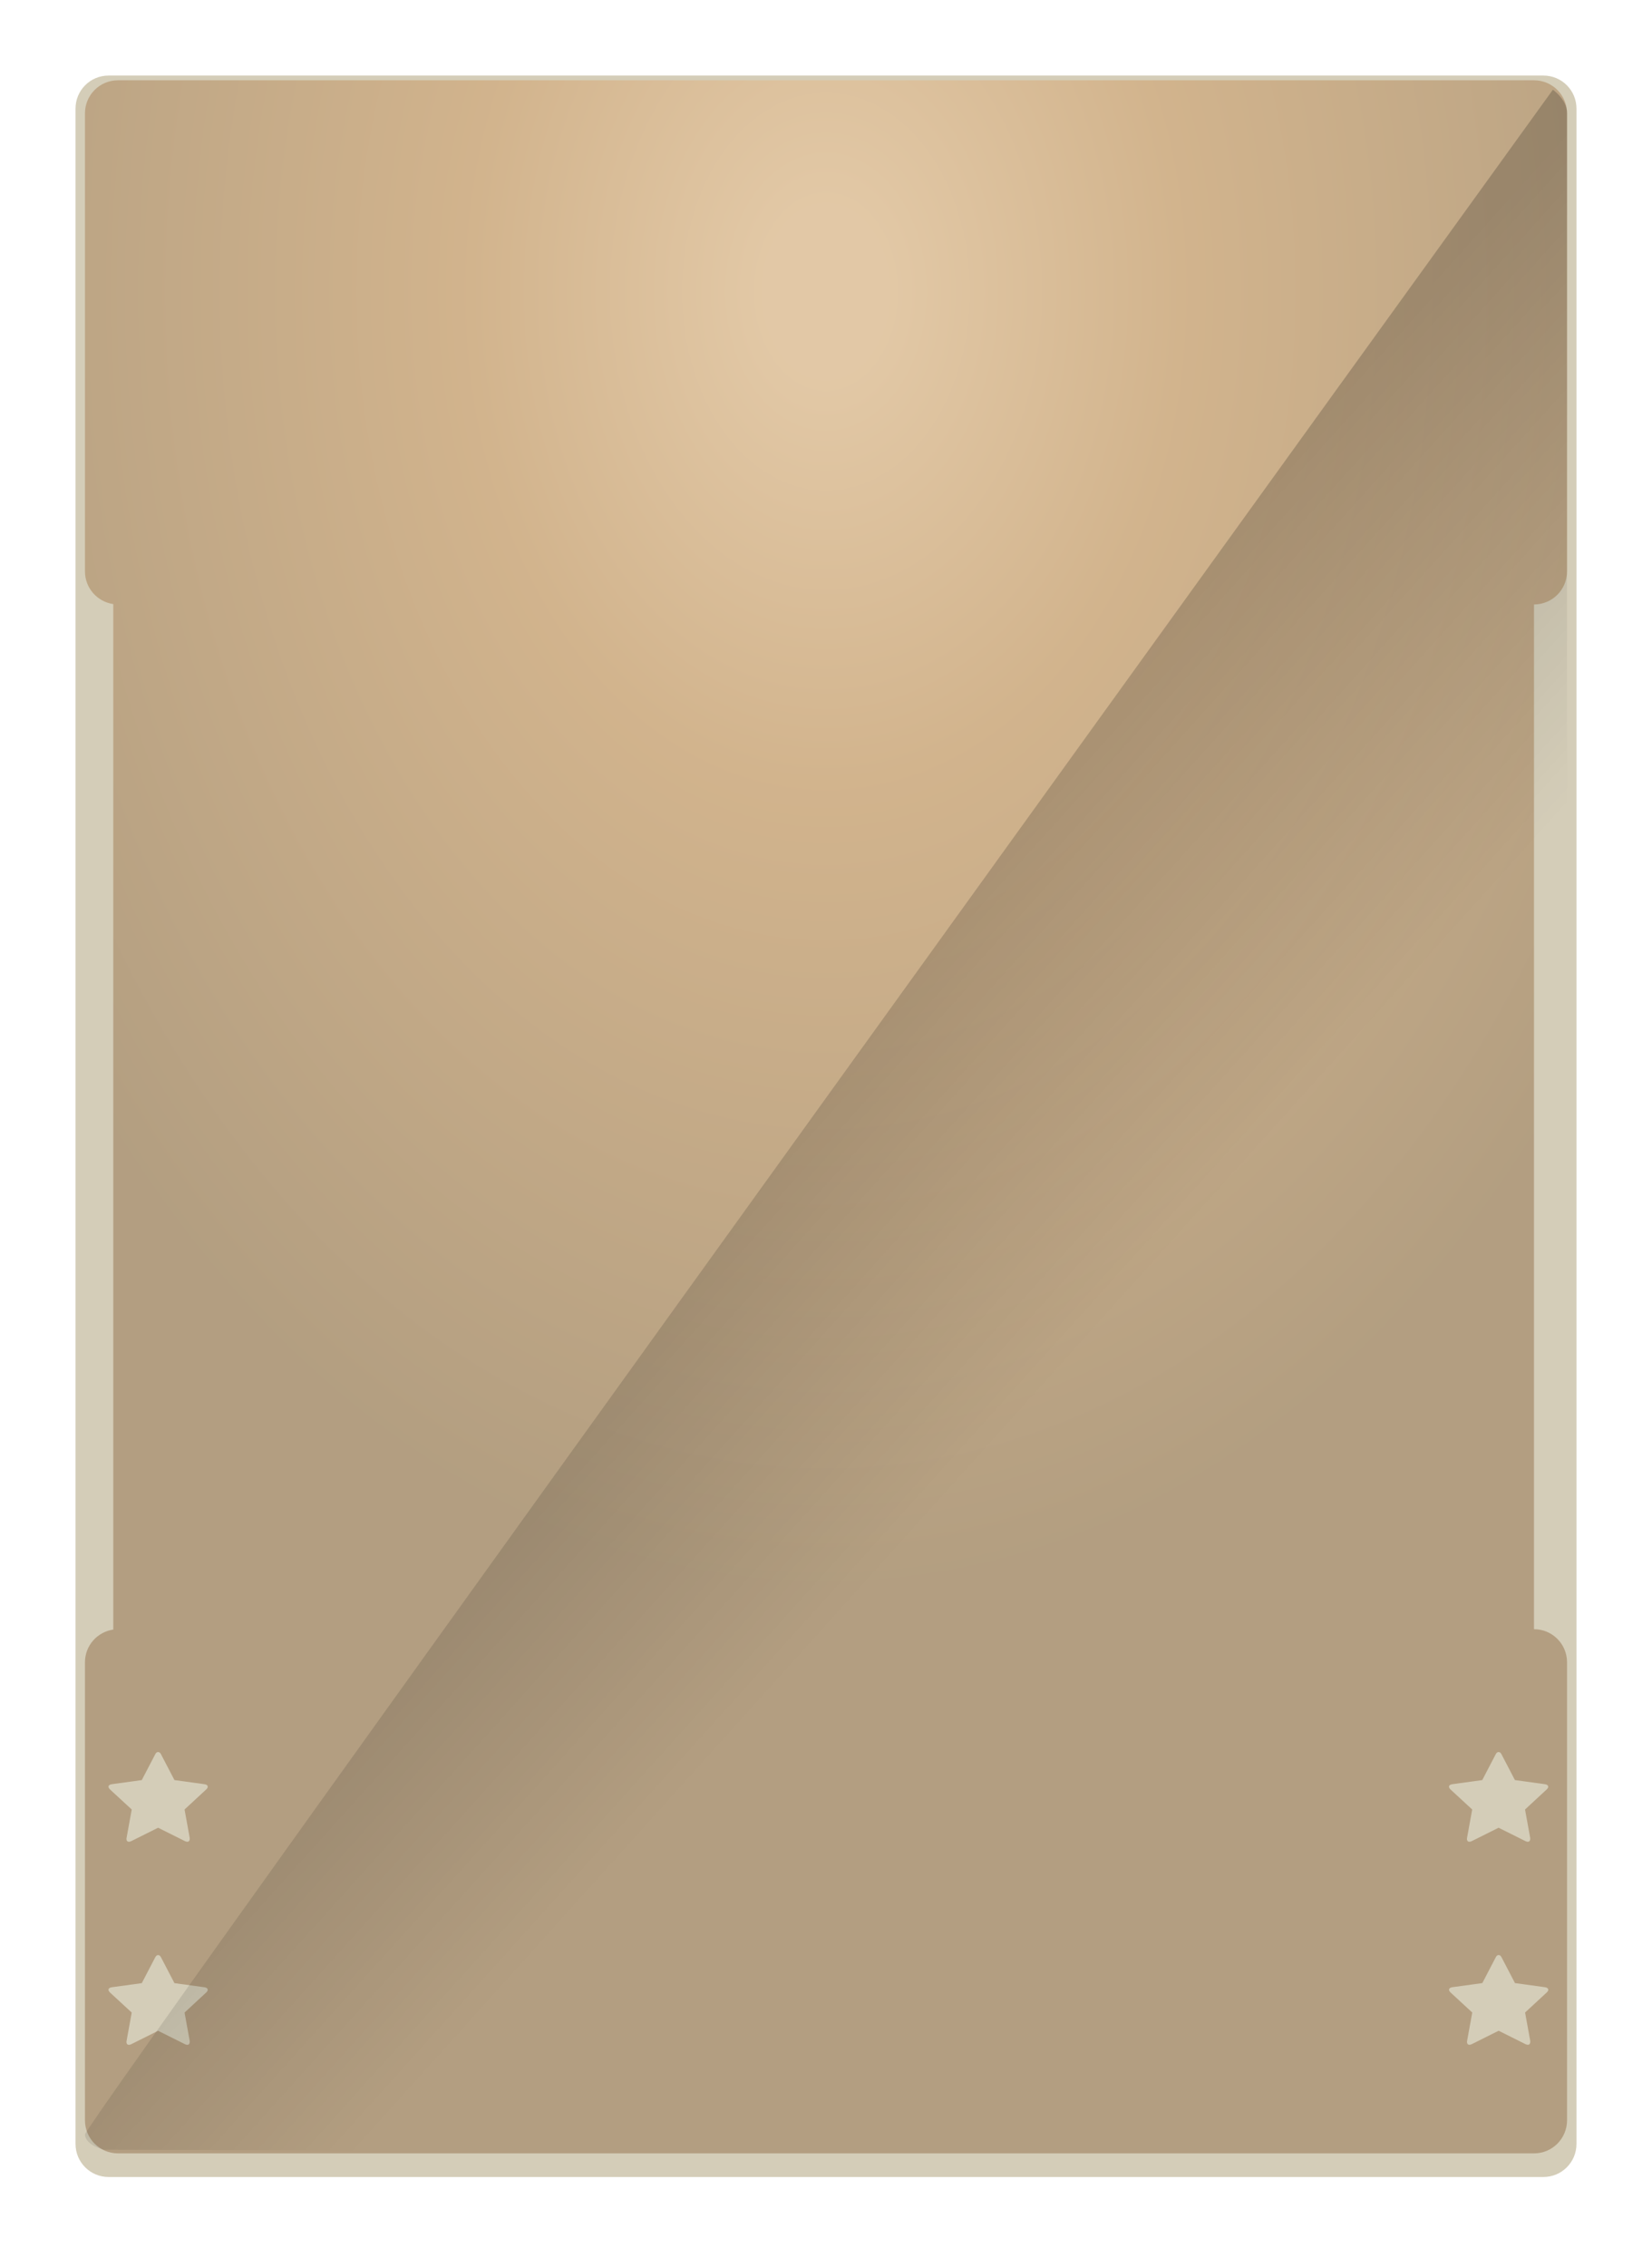 <svg version="1.2" baseProfile="tiny-ps" xmlns="http://www.w3.org/2000/svg" viewBox="0 0 350 480" width="350" height="480">
	<title>xbg16.svg</title>
	<defs>
		<linearGradient id="grd1" gradientUnits="userSpaceOnUse"  x1="85.5" y1="156.9" x2="264.5" y2="318.1">
			<stop offset=".4" stop-color="#000" stop-opacity=".2" />
			<stop offset="80%" stop-color="#000" stop-opacity="0" />
		</linearGradient>


   <radialGradient id="rgrad" cx="50%" cy="10%" r="80%" >
    
            <stop offset="5%" style="stop-color:rgb(255,192,130);stop-opacity:0.66" />
            <stop offset="30%" style="stop-color:rgb(205,129,54);stop-opacity:0.66" />
            <stop offset="79%" style="stop-color:rgb(111,64,17);stop-opacity:0.66" />

    </radialGradient>
  
	</defs>
	<style>
		tspan { white-space:pre }
		.s0 { fill: #d4cdb8 } 
		.s1 { fill: #670f8a } 
		.s2 { fill: url(#grd1) } 
		.s3 { opacity: 1;fill: rgba(0,0,0,0.00);stroke: #d4cdb8;stroke-width: 1 } 
#hors{opacity:0;}
#main{opacity:1;}
#ingalben{opacity:.5;fill: url(#rgrad)}
	</style>
	<path id="main" class="s0" d="m23 16h304c3.87 0 7 3.13 7 7v431c0 3.87-3.13 7-7 7h-304c-3.87 0-7-3.13-7-7v-431c0-3.87 3.13-7 7-7z" />
	<path id="ingalben" class="s1" d="m332 352v97c0 3.87-3.13 7-7 7h-300c-3.87 0-7-3.13-7-7v-97c0-3.53 2.61-6.43 6-6.92v-217.16c-3.39-0.49-6-3.39-6-6.92v-97c0-3.87 3.13-7 7-7h300c3.87 0 7 3.13 7 7v97c0 3.87-3.13 7-7 7v217c3.87 0 7 3.13 7 7z" />
	<path id="stars" class="s0" d="m323.1 383.18l1.09 5.99c0.01 0.06 0.01 0.14 0.01 0.24c0 0.17-0.04 0.31-0.13 0.43c-0.09 0.12-0.22 0.17-0.39 0.17c-0.16 0-0.33-0.05-0.51-0.14l-5.67-2.83l-5.67 2.83c-0.19 0.1-0.35 0.14-0.51 0.14c-0.18 0-0.31-0.06-0.4-0.17c-0.09-0.12-0.13-0.26-0.13-0.43c0-0.05 0.01-0.13 0.03-0.24l1.09-5.99l-4.6-4.24c-0.21-0.22-0.32-0.41-0.32-0.57c0-0.3 0.24-0.48 0.71-0.55l6.34-0.87l2.84-5.45c0.16-0.33 0.37-0.49 0.62-0.49c0.25 0 0.46 0.16 0.62 0.49l2.84 5.45l6.34 0.87c0.47 0.07 0.71 0.26 0.71 0.55c0 0.18-0.11 0.37-0.33 0.57l-4.58 4.24zm-284 43l1.09 5.99c0.01 0.06 0.01 0.14 0.01 0.24c0 0.17-0.04 0.31-0.13 0.43c-0.09 0.12-0.22 0.17-0.39 0.17c-0.16 0-0.33-0.05-0.51-0.14l-5.67-2.83l-5.67 2.83c-0.19 0.1-0.35 0.14-0.51 0.14c-0.18 0-0.31-0.06-0.4-0.17c-0.09-0.12-0.13-0.26-0.13-0.43c0-0.05 0.01-0.13 0.03-0.24l1.09-5.99l-4.6-4.24c-0.21-0.22-0.32-0.41-0.32-0.57c0-0.3 0.24-0.48 0.71-0.55l6.34-0.87l2.84-5.45c0.16-0.33 0.37-0.49 0.62-0.49c0.25 0 0.46 0.16 0.62 0.49l2.84 5.45l6.34 0.87c0.47 0.07 0.71 0.26 0.71 0.55c0 0.18-0.11 0.37-0.33 0.57l-4.58 4.24zm0-43l1.09 5.99c0.01 0.06 0.01 0.14 0.01 0.24c0 0.17-0.04 0.31-0.13 0.43c-0.09 0.12-0.22 0.17-0.39 0.17c-0.16 0-0.33-0.05-0.51-0.14l-5.67-2.83l-5.67 2.83c-0.19 0.1-0.35 0.14-0.51 0.14c-0.18 0-0.31-0.06-0.4-0.17c-0.09-0.12-0.13-0.26-0.13-0.43c0-0.05 0.01-0.13 0.03-0.24l1.09-5.99l-4.6-4.24c-0.21-0.22-0.32-0.41-0.32-0.57c0-0.3 0.24-0.48 0.71-0.55l6.34-0.87l2.84-5.45c0.16-0.33 0.37-0.49 0.62-0.49c0.25 0 0.46 0.16 0.62 0.49l2.84 5.45l6.34 0.87c0.47 0.07 0.71 0.26 0.71 0.55c0 0.18-0.11 0.37-0.33 0.57l-4.58 4.24zm274.95 36.76l2.84-5.45c0.16-0.33 0.37-0.49 0.62-0.49c0.25 0 0.46 0.16 0.62 0.49l2.84 5.45l6.34 0.87c0.47 0.07 0.71 0.26 0.71 0.55c0 0.18-0.11 0.37-0.33 0.57l-4.58 4.24l1.09 5.99c0.01 0.06 0.01 0.14 0.01 0.24c0 0.17-0.04 0.31-0.13 0.43c-0.09 0.12-0.22 0.17-0.39 0.17c-0.16 0-0.33-0.05-0.51-0.14l-5.67-2.83l-5.67 2.83c-0.19 0.1-0.35 0.14-0.51 0.14c-0.18 0-0.31-0.06-0.4-0.17c-0.09-0.12-0.13-0.26-0.13-0.43c0-0.05 0.01-0.13 0.03-0.24l1.09-5.99l-4.6-4.24c-0.21-0.22-0.32-0.41-0.32-0.57c0-0.3 0.24-0.48 0.71-0.55l6.34-0.87z" />
	<path id="shine" class="s2" d="m332 24l-0.04 427c0 0-3.23 4.98-4.96 5c-1.74 0.02-305-0.77-305-0.77c0 0-3.89-0.92-4-3.23c-0.11-2.3 311-433 311-433c0 0 3.04 2.1 3 5z" />
	<path id="hors" class="s0" d="m168 181c11.67 3.33 23.33 6.67 35 10c-0.67-1.67-1.33-3.33-2-5c4 1.67 8 3.33 12 5c2.33-2.33 4.67-4.67 7-7c-0.33 2.67-0.67 5.33-1 8c1.67-1.33 3.33-2.67 5-4c-0.67 4.67-1.33 9.33-2 14c11.79 9.91 20.23 27.34 26 43c-4.51 5.54-6.86 9.62-16 8c-5.1-12.69-16.98-17.92-31-21c-14.11 20.99-13.76 29.5-22 57c-0.33 0-0.67 0-1 0c2.72-36.92-48.62-37.7-72-53c4-0.33 8-0.67 12-1c-2.33-1-4.67-2-7-3c4-0.33 8-0.67 12-1c0-3 0-6 0-9c-5-1.33-10-2.67-15-4c14.87-1.25 30.13 4.32 41 1c0-1.33 0-2.67 0-4c-2.67-0.67-5.33-1.33-8-2c0.33-0.67 0.67-1.33 1-2c6.58-1.22 21.43-1.11 26-5c-9.25 2.88-17.81-1.67-22-7c7.09 2.11 11.53 2.68 19 1c0.33-1 0.67-2 1-3c-1.33-1-2.67-2-4-3c6.58-1.48 11.54-1.56 19-1c0-0.67 0-1.33 0-2c-9.92-4.23-17.34-7.63-28-1c0.67-1.33 1.33-2.67 2-4c4.33-1.67 8.67-3.33 13-5zm30 4c1 0 2 0 3 0c-1 0-2 0-3 0zm25 31c0.67 1 1.33 2 2 3c-0.67-1-1.33-2-2-3zm-46 73c0.33 0.67 0.67 1.33 1 2c-0.33-0.67-0.67-1.33-1-2z" />
</svg>